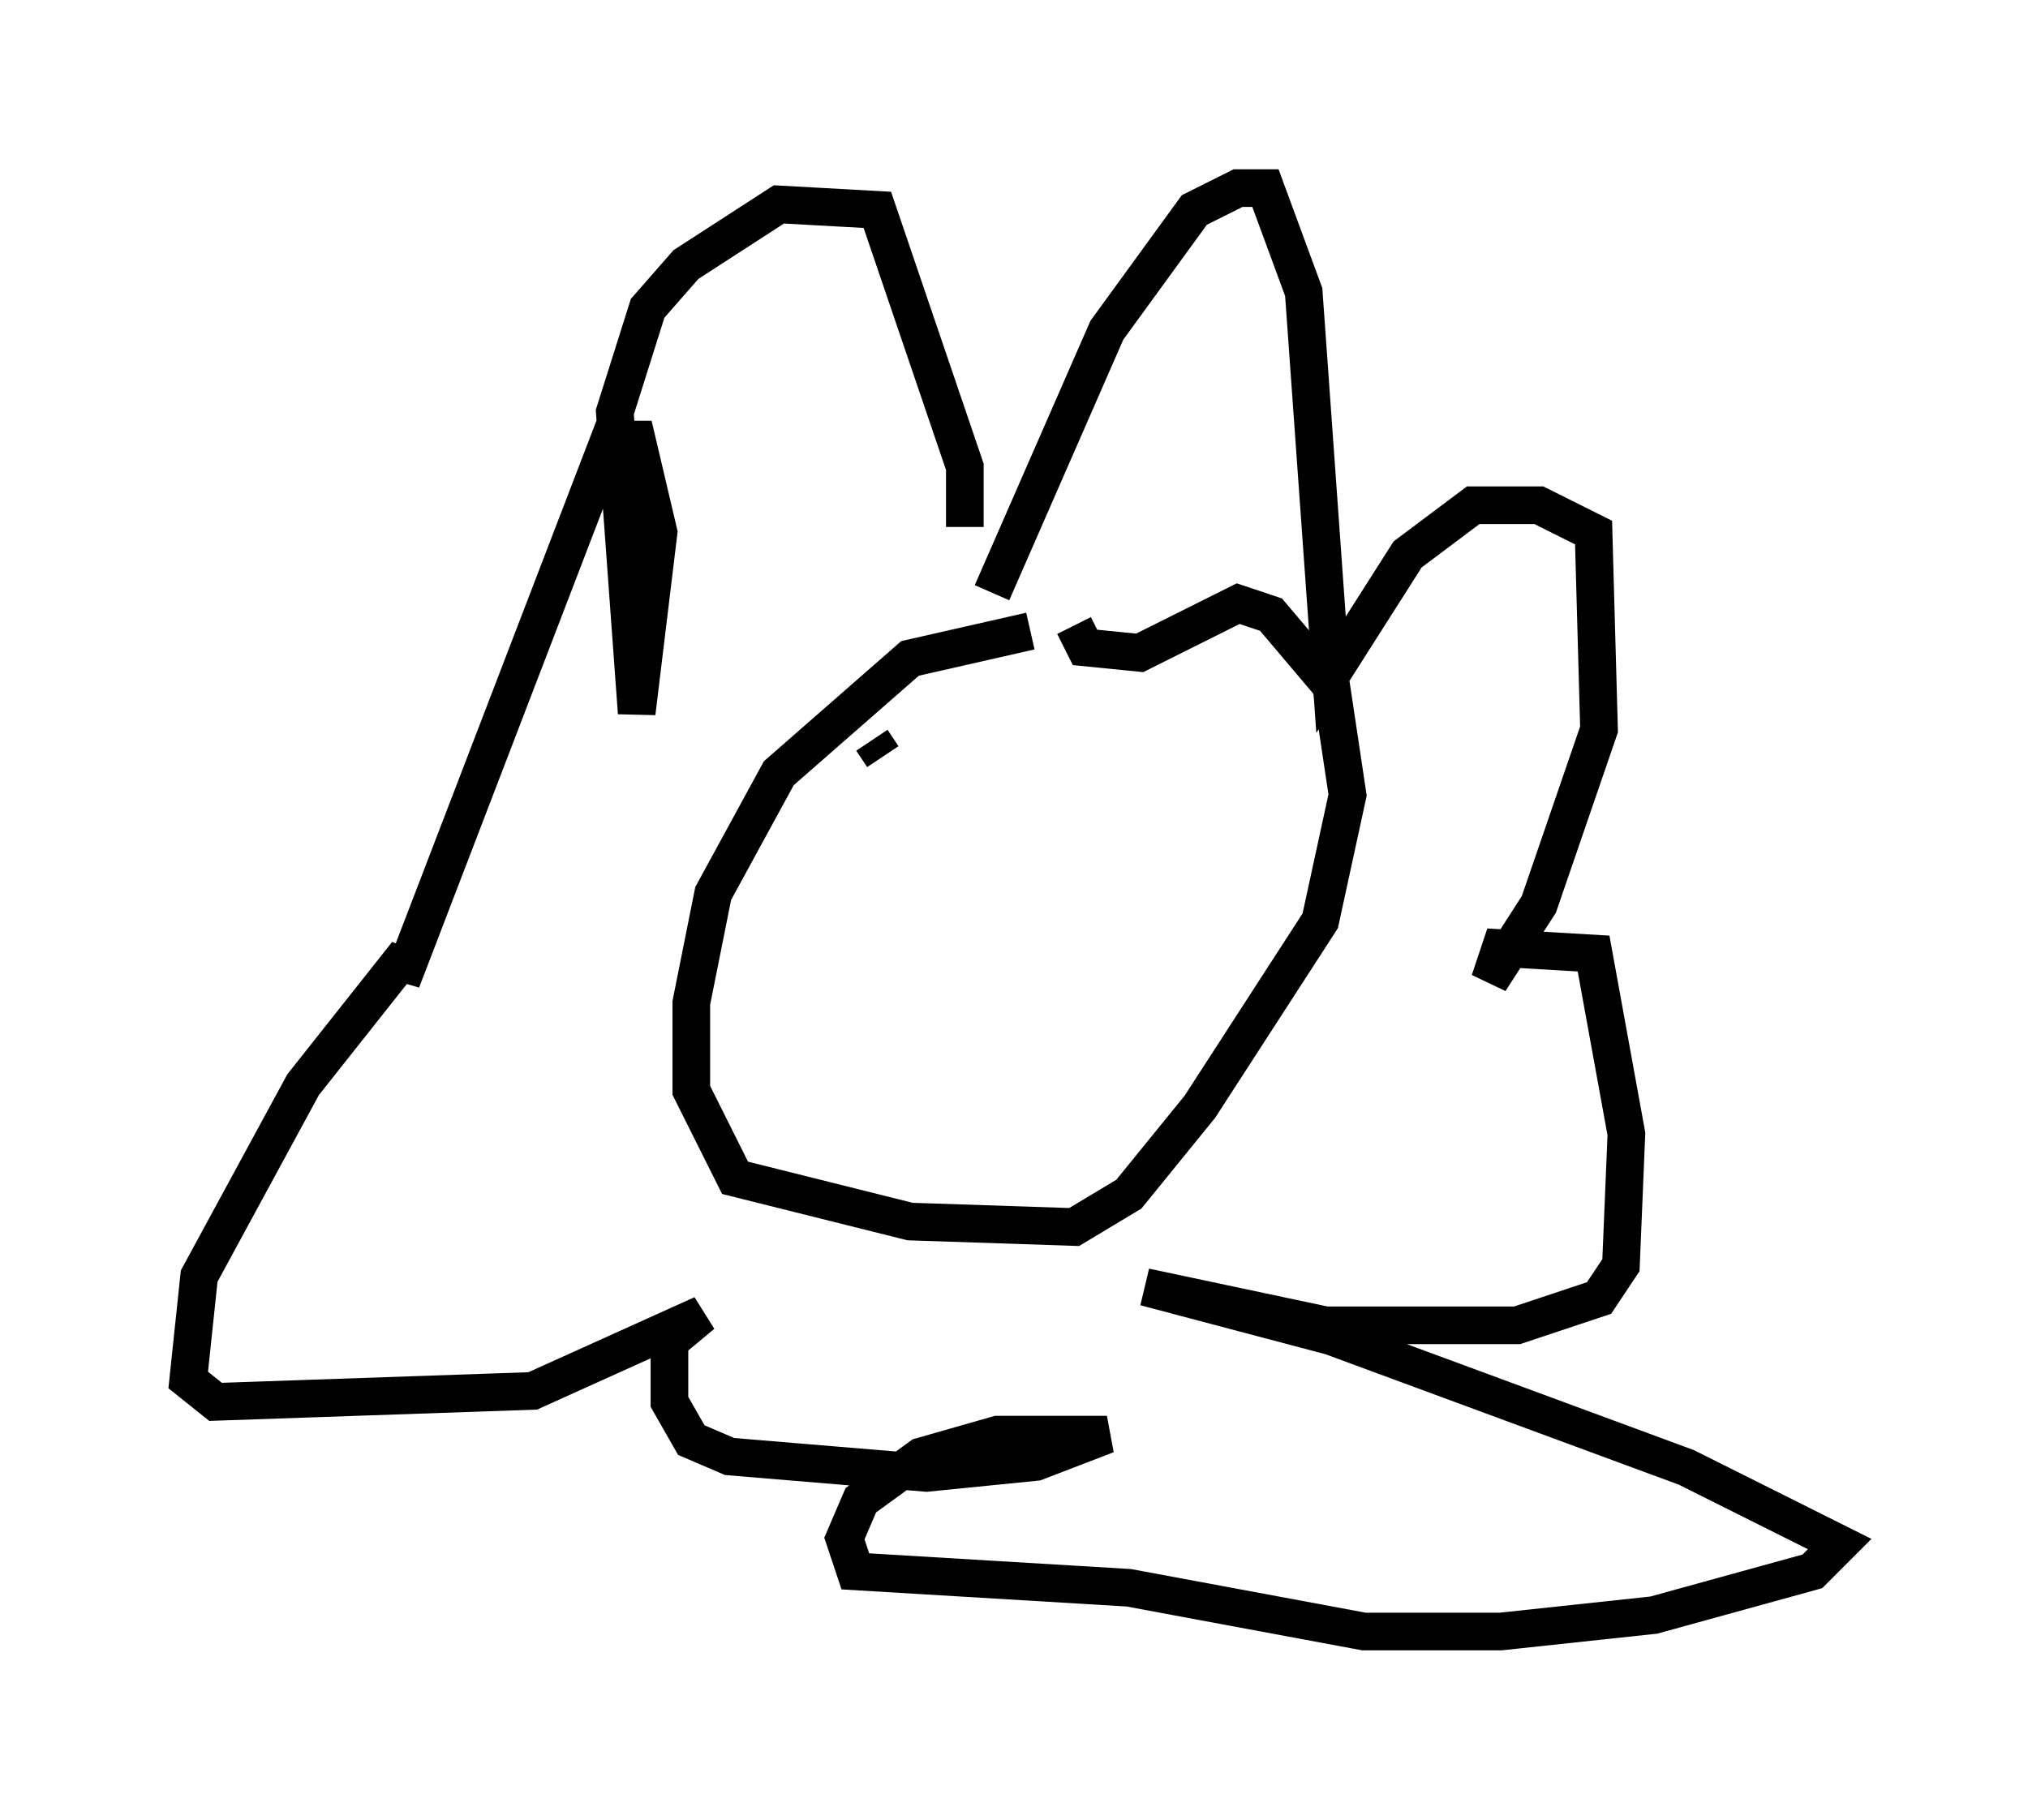 <?xml version="1.0" encoding="utf-8" ?>
<svg baseProfile="full" height="48.346" version="1.1" width="53.866" xmlns="http://www.w3.org/2000/svg" xmlns:ev="http://www.w3.org/2001/xml-events" xmlns:xlink="http://www.w3.org/1999/xlink"><defs /><rect fill="white" height="48.346" width="53.866" x="0" y="0" /><path d="M28.821, 15.603 m-1.453, 1.162 l-3.196, 0.726 -3.486, 3.05 l-1.743, 3.196 -0.581, 2.905 l0.0, 2.324 1.162, 2.324 l4.648, 1.162 4.358, 0.145 l1.453, -0.872 1.888, -2.324 l3.196, -4.939 0.726, -3.341 l-0.436, -2.905 -1.598, -1.888 l-0.872, -0.291 -2.615, 1.307 l-1.453, -0.145 -0.291, -0.581 m-2.179, -0.872 l3.05, -6.972 2.324, -3.196 l1.162, -0.581 0.726, 0.0 l1.017, 2.76 0.726, 10.168 l2.034, -3.196 1.743, -1.307 l1.743, 0.0 1.453, 0.726 l0.145, 5.229 -1.598, 4.648 l-1.307, 2.034 0.291, -0.872 l2.469, 0.145 0.872, 4.793 l-0.145, 3.486 -0.581, 0.872 l-2.179, 0.726 -5.084, 0.0 l-4.793, -1.017 4.939, 1.307 l9.441, 3.486 4.067, 2.034 l-0.726, 0.726 -4.212, 1.162 l-4.067, 0.436 -3.631, 0.0 l-6.246, -1.162 -7.263, -0.436 l-0.291, -0.872 0.436, -1.017 l1.598, -1.162 2.034, -0.581 l2.905, 0.0 -1.888, 0.726 l-2.905, 0.291 -5.229, -0.436 l-1.017, -0.436 -0.581, -1.017 l0.0, -1.598 0.872, -0.726 l-4.503, 2.034 -8.425, 0.291 l-0.726, -0.581 0.291, -2.76 l2.76, -5.084 2.76, -3.486 l-0.145, 0.726 5.52, -14.38 l0.726, 0.0 0.581, 2.469 l-0.581, 4.793 -0.581, -7.989 l0.872, -2.76 1.017, -1.162 l2.469, -1.598 2.615, 0.145 l2.324, 6.827 0.0, 1.598 m-2.469, 5.665 l0.291, 0.436 " fill="none" stroke="black" stroke-width="1" /></svg>